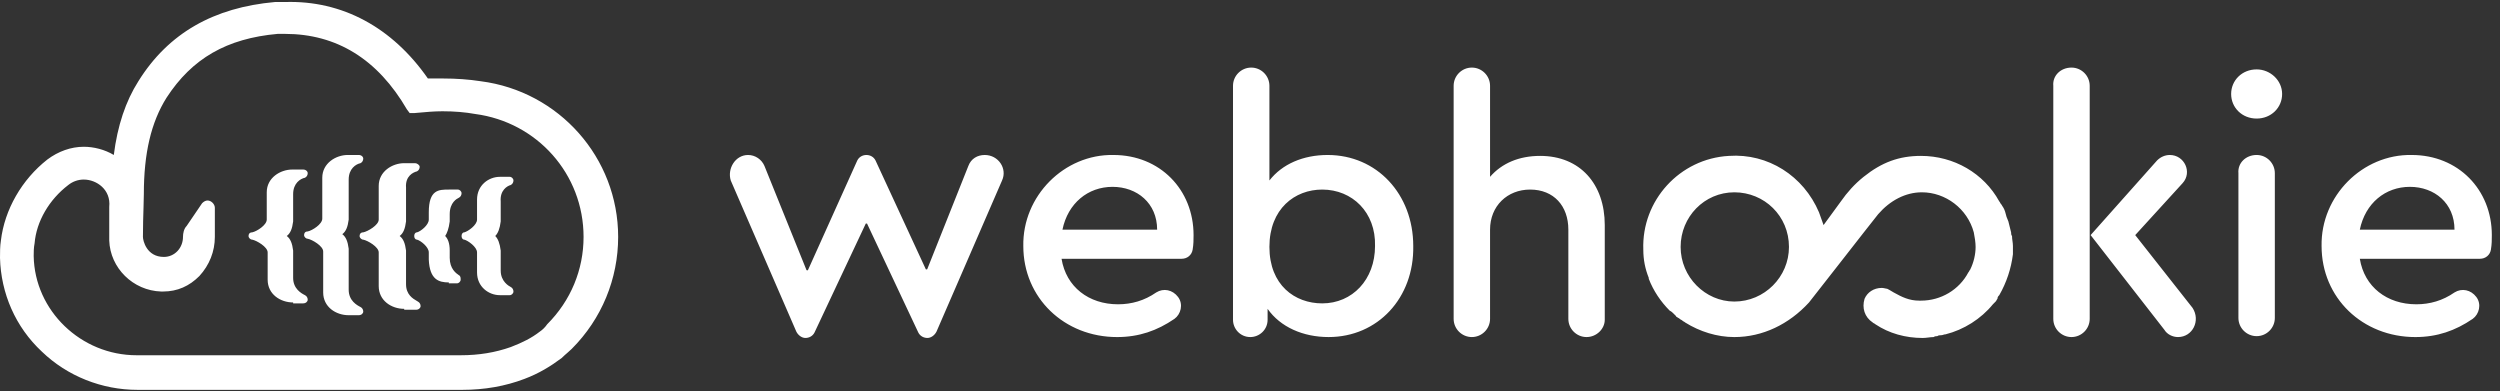 <svg width="179" height="28" viewBox="0 0 179 28" fill="none" xmlns="http://www.w3.org/2000/svg">
<rect x="0" y="0" width="179" height="28" fill="#333333" stroke="none"/>
<path fill-rule="evenodd" clip-rule="evenodd" d="M2.998 25.176C4.824 26.936 7.301 27.913 9.843 27.913H33.114C34.678 27.913 36.177 27.653 37.546 27.131C38.589 26.74 39.437 26.218 40.219 25.632C40.358 25.492 40.498 25.371 40.628 25.259L40.628 25.259C40.74 25.162 40.845 25.071 40.936 24.98C43.087 22.829 44.26 19.961 44.26 16.962C44.26 11.291 40.023 6.533 34.417 5.816C33.57 5.685 32.657 5.62 31.745 5.62H30.963H30.637C28.095 1.97 24.509 0.014 20.403 0.145H19.686C15.318 0.536 12.059 2.361 9.908 5.816C8.995 7.25 8.409 9.01 8.148 11.096C7.496 10.705 6.714 10.509 5.997 10.509C5.084 10.509 4.172 10.835 3.39 11.422C1.564 12.856 0.326 15.007 0.065 17.223C0 17.614 0 18.07 0 18.462C0.065 21.004 1.108 23.416 2.998 25.176ZM4.889 13.247C5.215 12.986 5.606 12.856 5.997 12.856C6.91 12.856 7.952 13.573 7.822 14.811V17.223C7.887 19.179 9.517 20.808 11.538 20.873H11.668C12.711 20.873 13.558 20.482 14.275 19.765C14.992 18.983 15.383 18.005 15.383 16.962V14.877C15.383 14.616 15.123 14.355 14.862 14.355C14.732 14.355 14.601 14.42 14.471 14.55L13.363 16.18C13.167 16.376 13.102 16.702 13.102 16.962C13.102 17.745 12.515 18.396 11.733 18.396C10.495 18.396 10.234 17.223 10.234 16.962C10.234 16.182 10.257 15.449 10.276 14.86V14.86V14.86V14.86L10.276 14.86V14.86V14.86V14.86V14.86C10.289 14.464 10.299 14.134 10.299 13.899C10.299 10.965 10.821 8.749 11.929 6.989C13.754 4.186 16.231 2.752 19.881 2.426H20.403C24.118 2.426 27.052 4.251 29.137 7.837L29.333 8.097H29.659L29.838 8.081C30.485 8.022 31.082 7.967 31.68 7.967C32.527 7.967 33.309 8.032 34.026 8.162C38.459 8.749 41.783 12.465 41.783 16.962C41.783 19.309 40.871 21.525 39.176 23.22C39.045 23.416 38.85 23.611 38.654 23.741C38.068 24.198 37.416 24.524 36.568 24.85C35.46 25.241 34.287 25.436 32.983 25.436H9.778C5.801 25.436 2.477 22.242 2.412 18.331C2.412 18.07 2.412 17.745 2.477 17.419C2.607 15.854 3.52 14.29 4.889 13.247ZM23.14 20.939C23.14 21.982 24.053 22.569 24.966 22.569H25.683C25.878 22.569 26.009 22.439 26.009 22.308C26.009 22.178 25.943 22.047 25.813 21.982C25.552 21.852 24.966 21.526 24.966 20.744V17.81C24.9 17.289 24.77 16.963 24.509 16.767C24.77 16.572 24.9 16.246 24.966 15.725V12.856C24.966 12.074 25.487 11.748 25.813 11.683C25.943 11.618 26.009 11.488 26.009 11.357C26.009 11.227 25.878 11.096 25.683 11.096H24.9C24.053 11.096 23.075 11.683 23.075 12.726V15.659C23.075 16.05 22.358 16.507 22.032 16.572C21.837 16.572 21.772 16.702 21.772 16.833C21.772 16.963 21.902 17.093 22.032 17.093C22.358 17.159 23.14 17.615 23.14 18.006V20.939ZM19.164 20.026C19.164 21.069 20.076 21.656 20.989 21.656V21.721H21.706C21.901 21.721 22.032 21.591 22.032 21.46C22.032 21.33 21.967 21.2 21.836 21.134C21.576 21.004 20.989 20.678 20.989 19.896V17.94C20.924 17.419 20.793 17.093 20.533 16.897C20.793 16.702 20.924 16.376 20.989 15.854V13.899C20.989 13.117 21.51 12.791 21.836 12.726C21.967 12.66 22.032 12.53 22.032 12.4C22.032 12.269 21.901 12.139 21.706 12.139H20.924C20.076 12.139 19.099 12.726 19.099 13.768V15.724C19.099 16.115 18.382 16.571 18.056 16.637C17.86 16.637 17.795 16.767 17.795 16.897C17.795 17.028 17.925 17.158 18.056 17.158C18.382 17.223 19.164 17.68 19.164 18.071V20.026ZM28.941 22.113C28.029 22.113 27.116 21.526 27.116 20.483V18.071C27.116 17.68 26.334 17.224 26.008 17.159C25.878 17.159 25.747 17.028 25.747 16.898C25.747 16.767 25.813 16.637 26.008 16.637C26.334 16.572 27.116 16.116 27.116 15.725V13.313C27.116 12.27 28.094 11.683 28.941 11.683H29.724C29.854 11.683 30.049 11.813 30.049 11.944C30.049 12.074 29.984 12.204 29.854 12.27C29.593 12.335 29.007 12.596 29.072 13.443V15.855C29.007 16.376 28.876 16.702 28.616 16.898C28.876 17.093 29.007 17.419 29.072 17.941V20.353C29.072 21.096 29.573 21.388 29.829 21.536L29.829 21.536L29.829 21.537C29.864 21.557 29.895 21.575 29.919 21.591C30.049 21.656 30.115 21.787 30.115 21.917C30.115 22.047 29.984 22.178 29.789 22.178H28.941V22.113ZM30.701 18.592C30.766 20.026 31.418 20.222 32.135 20.222V20.287H32.722C32.852 20.287 32.983 20.157 32.983 20.026C32.983 19.896 32.983 19.766 32.852 19.7C32.657 19.57 32.2 19.244 32.2 18.462V17.94C32.2 17.419 32.07 17.093 31.875 16.898C32.005 16.702 32.135 16.376 32.2 15.854V15.333C32.2 14.486 32.722 14.225 32.852 14.16C32.983 14.095 33.048 13.964 33.048 13.834C33.048 13.704 32.917 13.573 32.787 13.573H32.135C31.418 13.573 30.701 13.573 30.701 15.203V15.724C30.701 16.115 30.114 16.572 29.854 16.637C29.723 16.637 29.658 16.767 29.658 16.898C29.658 17.028 29.723 17.158 29.854 17.158C30.114 17.223 30.701 17.68 30.701 18.071V18.592ZM35.786 21.134C35.003 21.134 34.156 20.548 34.156 19.505V18.071C34.156 17.68 33.504 17.223 33.243 17.158C33.113 17.158 33.048 17.028 33.048 16.898C33.048 16.767 33.113 16.637 33.243 16.637C33.504 16.572 34.156 16.115 34.156 15.724V14.29C34.156 13.247 35.003 12.661 35.786 12.661H36.503C36.633 12.661 36.763 12.791 36.763 12.921C36.763 13.052 36.698 13.182 36.568 13.247C36.307 13.312 35.786 13.638 35.851 14.421V15.855C35.786 16.376 35.655 16.702 35.46 16.898C35.655 17.093 35.786 17.419 35.851 17.941V19.375C35.851 20.157 36.438 20.483 36.568 20.548C36.698 20.613 36.763 20.743 36.763 20.874C36.763 21.004 36.633 21.134 36.503 21.134H35.786ZM71.747 12.922L67.054 23.742C66.924 24.003 66.663 24.198 66.402 24.198C66.141 24.198 65.881 24.068 65.75 23.807L62.1 16.05C62.1 15.985 61.97 15.985 61.97 16.05L58.319 23.807C58.189 24.068 57.928 24.198 57.667 24.198C57.407 24.198 57.146 24.003 57.016 23.742L52.322 12.922C52.062 12.074 52.648 11.097 53.561 11.097C54.082 11.097 54.539 11.422 54.734 11.879L57.733 19.31C57.733 19.375 57.863 19.375 57.863 19.31L61.383 11.488C61.513 11.227 61.774 11.097 62.035 11.097C62.296 11.097 62.556 11.227 62.687 11.488L66.272 19.244C66.272 19.31 66.402 19.31 66.402 19.244L69.335 11.879C69.531 11.357 69.987 11.097 70.509 11.097C71.487 11.097 72.138 12.074 71.747 12.922ZM80.048 21.787C77.962 21.787 76.333 20.548 76.007 18.528H84.611C85.002 18.528 85.328 18.267 85.393 17.876C85.459 17.485 85.459 17.159 85.459 16.833C85.459 13.574 83.047 11.097 79.722 11.097C76.203 11.031 73.204 14.03 73.269 17.615C73.269 21.331 76.203 24.134 79.983 24.134C81.548 24.134 82.851 23.677 84.09 22.83C84.546 22.504 84.742 21.787 84.35 21.265C83.959 20.744 83.308 20.613 82.786 20.939C81.939 21.526 81.026 21.787 80.048 21.787ZM79.657 13.378C81.417 13.378 82.851 14.551 82.851 16.442H76.072C76.463 14.551 77.897 13.378 79.657 13.378ZM168.963 18.528C169.289 20.548 170.918 21.787 173.004 21.787C173.982 21.787 174.895 21.526 175.742 20.939C176.263 20.613 176.915 20.744 177.306 21.265C177.698 21.787 177.502 22.504 177.046 22.83C175.807 23.677 174.503 24.134 172.939 24.134C169.158 24.134 166.225 21.331 166.225 17.615C166.16 14.03 169.158 11.031 172.678 11.097C176.003 11.097 178.415 13.574 178.415 16.833V16.833C178.415 17.159 178.415 17.485 178.349 17.876C178.284 18.267 177.958 18.528 177.567 18.528H168.963ZM175.742 16.442C175.742 14.551 174.308 13.378 172.548 13.378C170.788 13.378 169.354 14.551 168.963 16.442H175.742ZM90.76 22.113C91.673 23.416 93.302 24.133 95.127 24.133C98.647 24.133 101.255 21.331 101.189 17.615C101.189 13.899 98.582 11.097 95.062 11.097C93.302 11.097 91.803 11.748 90.89 12.922V6.142C90.89 5.425 90.304 4.839 89.587 4.839C88.87 4.839 88.283 5.425 88.283 6.142V22.895C88.283 23.547 88.805 24.133 89.522 24.133C90.173 24.133 90.76 23.612 90.76 22.895V22.113ZM90.89 17.68C90.89 14.942 92.716 13.573 94.671 13.573C96.822 13.573 98.517 15.203 98.452 17.615C98.452 20.027 96.822 21.722 94.671 21.722C92.716 21.722 90.89 20.418 90.89 17.68ZM113.597 24.133C112.88 24.133 112.294 23.547 112.294 22.83V16.442C112.294 14.747 111.251 13.573 109.556 13.573C107.926 13.573 106.688 14.747 106.688 16.442V22.83C106.688 23.547 106.101 24.133 105.384 24.133C104.667 24.133 104.081 23.547 104.081 22.83V6.142C104.081 5.425 104.667 4.839 105.384 4.839C106.101 4.839 106.688 5.425 106.688 6.142V12.661C107.535 11.683 108.774 11.162 110.273 11.162C113.141 11.162 114.901 13.182 114.901 16.116V22.895C114.901 23.547 114.315 24.133 113.597 24.133ZM149.623 6.142C149.623 5.425 149.036 4.839 148.319 4.839C147.537 4.839 146.951 5.425 147.016 6.142V22.83C147.016 23.547 147.602 24.133 148.319 24.133C149.036 24.133 149.623 23.547 149.623 22.83V6.142ZM154.968 23.612C155.164 23.938 155.555 24.133 155.946 24.133C156.989 24.133 157.576 22.96 156.989 22.047L152.882 16.833L156.272 13.117C156.989 12.335 156.402 11.097 155.359 11.097C155.033 11.097 154.708 11.227 154.447 11.488L149.688 16.833L154.968 23.612ZM161.575 4.969C162.552 4.969 163.4 5.751 163.4 6.729C163.4 7.707 162.618 8.489 161.575 8.489C160.532 8.489 159.75 7.707 159.75 6.729C159.75 5.751 160.532 4.969 161.575 4.969ZM161.575 11.096C162.292 11.096 162.878 11.683 162.878 12.4V22.765C162.878 23.482 162.292 24.068 161.575 24.068C160.858 24.068 160.271 23.482 160.271 22.765V12.4C160.206 11.683 160.792 11.096 161.575 11.096ZM120.659 23.091C121.702 23.742 122.941 24.134 124.179 24.134C126.2 24.134 128.09 23.221 129.524 21.657C129.554 21.627 130.513 20.398 131.581 19.03C132.863 17.389 134.301 15.547 134.478 15.334C135.326 14.356 136.434 13.769 137.607 13.769C139.302 13.769 140.867 14.943 141.323 16.637C141.388 16.963 141.453 17.354 141.453 17.68C141.453 18.202 141.323 18.788 141.062 19.31C141.029 19.343 141.013 19.375 140.997 19.408C140.981 19.44 140.964 19.473 140.932 19.506C140.28 20.744 138.976 21.526 137.542 21.526H137.412C136.695 21.526 136.173 21.265 135.587 20.939C135.391 20.809 135.13 20.679 135.13 20.679C135.103 20.679 135.054 20.668 134.996 20.654C134.914 20.636 134.816 20.614 134.739 20.614C134.152 20.614 133.696 20.939 133.501 21.396C133.305 22.048 133.501 22.7 134.087 23.091C134.12 23.123 134.152 23.14 134.185 23.156C134.218 23.172 134.25 23.188 134.283 23.221C135.261 23.873 136.434 24.199 137.672 24.199C137.803 24.199 137.933 24.182 138.064 24.166C138.194 24.15 138.324 24.134 138.455 24.134C138.52 24.068 138.65 24.068 138.715 24.068C138.781 24.003 138.911 24.003 138.976 24.003C139.041 24.003 139.09 23.987 139.139 23.971C139.188 23.954 139.237 23.938 139.302 23.938C140.606 23.612 141.844 22.83 142.692 21.787L142.887 21.591C142.92 21.559 142.936 21.526 142.952 21.494C142.969 21.461 142.985 21.428 143.018 21.396C143.018 21.265 143.083 21.2 143.148 21.135C143.669 20.223 143.995 19.245 144.126 18.202V17.876V17.615C144.126 17.485 144.109 17.371 144.093 17.257C144.077 17.142 144.061 17.029 144.061 16.898C143.995 16.833 143.995 16.703 143.995 16.637L143.8 15.855C143.767 15.79 143.751 15.741 143.735 15.692C143.718 15.643 143.702 15.594 143.669 15.529C143.604 15.268 143.539 15.008 143.409 14.812C143.376 14.78 143.36 14.747 143.344 14.714C143.327 14.682 143.311 14.649 143.278 14.617C143.246 14.584 143.229 14.552 143.213 14.519C143.197 14.486 143.181 14.454 143.148 14.421C142.04 12.4 139.889 11.162 137.542 11.162C135.978 11.162 134.739 11.618 133.435 12.661C132.784 13.183 132.262 13.769 131.806 14.421L130.567 16.116L130.241 15.203C129.133 12.596 126.591 10.966 123.788 11.162C120.268 11.357 117.53 14.356 117.661 17.876C117.661 18.593 117.791 19.245 118.052 19.897V19.962C118.378 20.809 118.899 21.591 119.551 22.243C119.682 22.308 119.747 22.374 119.812 22.439L120.007 22.634C120.007 22.634 120.007 22.7 120.073 22.7C120.105 22.732 120.138 22.748 120.17 22.765C120.203 22.781 120.236 22.797 120.268 22.83C120.301 22.863 120.333 22.879 120.366 22.895C120.399 22.911 120.431 22.928 120.464 22.96C120.496 22.993 120.529 23.009 120.562 23.025C120.594 23.042 120.627 23.058 120.659 23.091ZM120.333 17.68C120.333 15.529 122.028 13.769 124.179 13.769C126.33 13.769 128.09 15.464 128.09 17.68C128.09 19.831 126.33 21.591 124.179 21.591C122.093 21.591 120.333 19.831 120.333 17.68Z" fill="white"/>
</svg>
